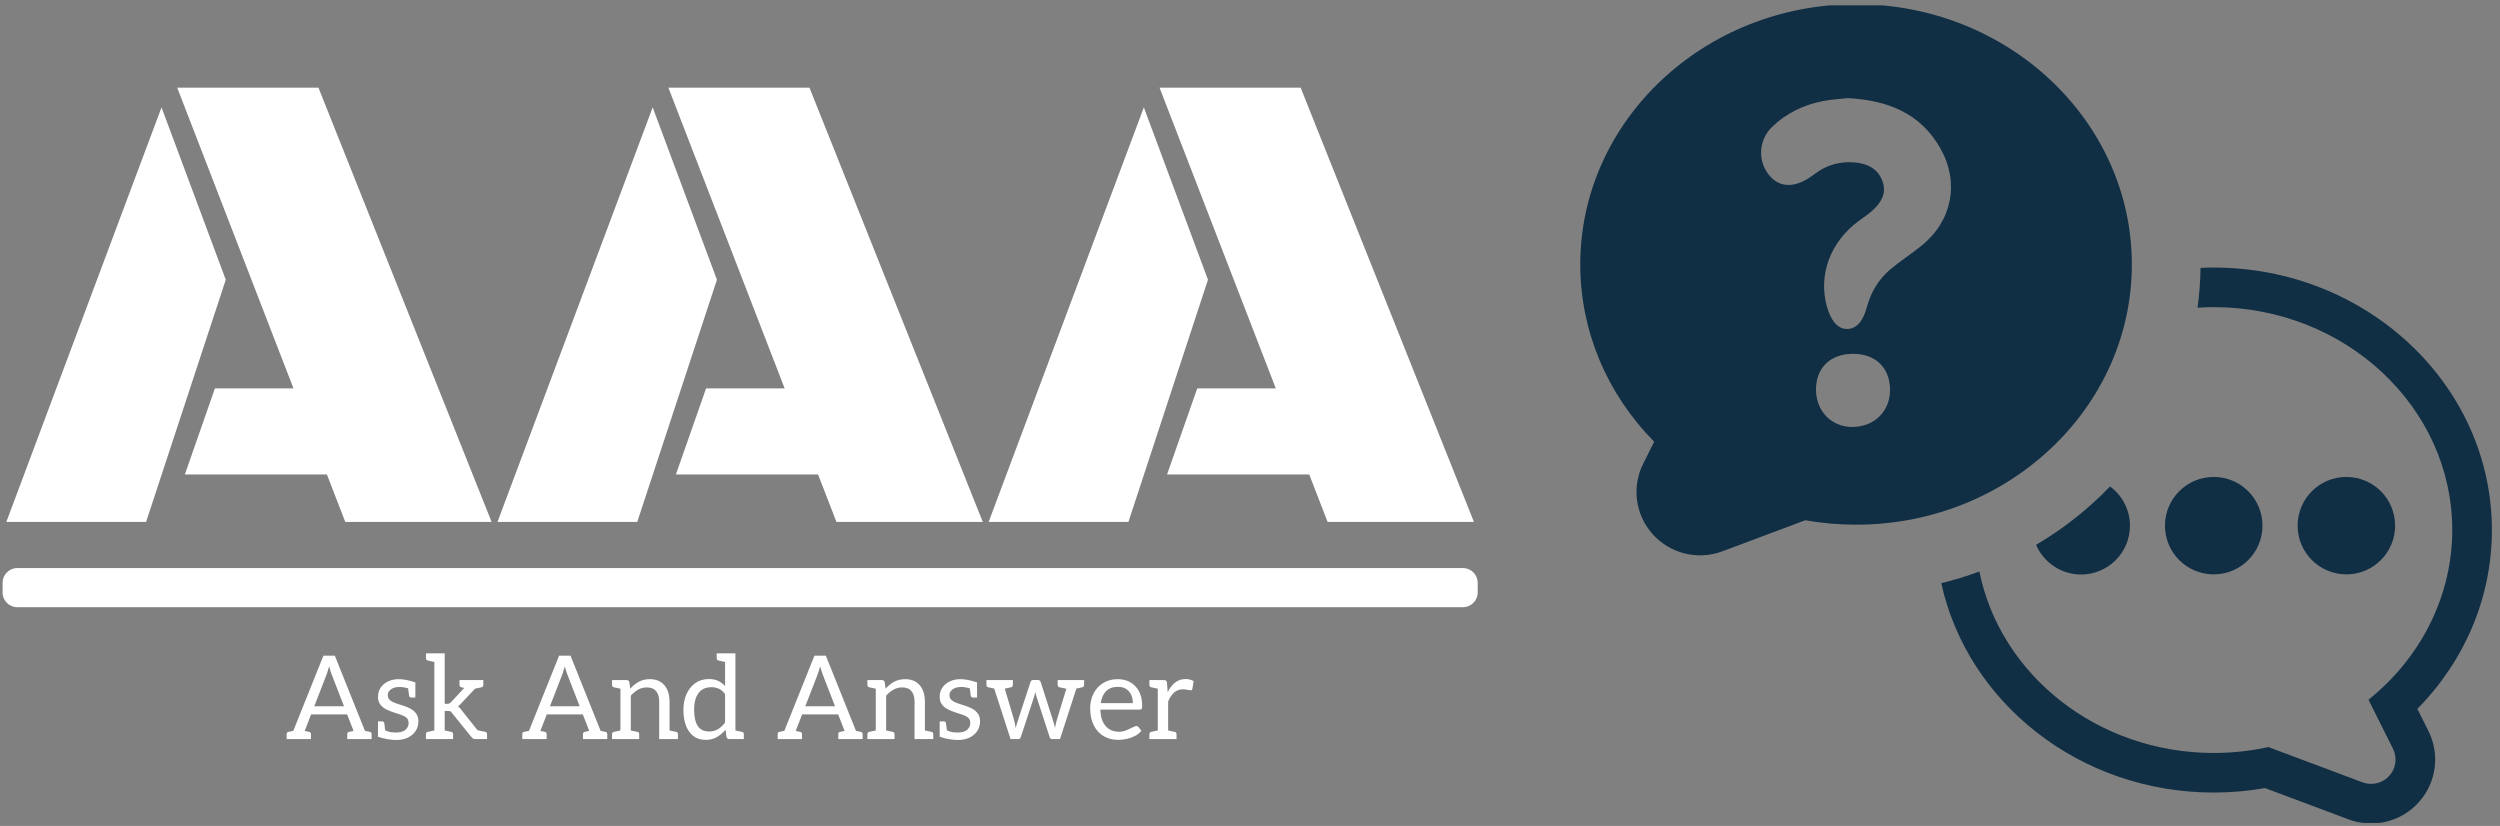 <svg width="339" height="112" viewBox="0 0 339 112" fill="none" xmlns="http://www.w3.org/2000/svg">
<rect x="0" y="0" width="339" height="112" fill="#808080" stroke="none"/>
<g clip-path="url(#clip0_35_7242)">
<g clip-path="url(#clip1_35_7242)">
<g clip-path="url(#clip2_35_7242)">
<g clip-path="url(#clip3_35_7242)">
<g clip-path="url(#clip4_35_7242)">
<path d="M198.374 77.027H2.351C1.246 77.027 0.351 77.922 0.351 79.026V80.339C0.351 81.443 1.246 82.338 2.351 82.338H198.374C199.478 82.338 200.374 81.443 200.374 80.339V79.026C200.374 77.922 199.478 77.027 198.374 77.027Z" fill="white"/>
<g clip-path="url(#clip5_35_7242)">
<g clip-path="url(#clip6_35_7242)">
<path d="M46.819 70.772L44.327 64.338H25.067L29.141 52.671H39.798L24.03 11.889H43.181L66.661 70.772H46.819ZM30.614 37.932L19.811 70.772H0.859L21.902 14.56L30.614 37.932ZM113.421 70.772L110.929 64.338H91.65L95.743 52.671H106.4L90.632 11.889H109.765L133.263 70.772H113.421ZM97.216 37.932L86.412 70.772H67.461L88.504 14.56L97.216 37.932ZM180.023 70.772L177.531 64.338H158.252L162.345 52.671H173.002L157.234 11.889H176.367L199.865 70.772H180.023ZM163.8 37.932L153.014 70.772H134.063L155.106 14.56L163.8 37.932Z" fill="white"/>
</g>
</g>
<g clip-path="url(#clip7_35_7242)">
<g clip-path="url(#clip8_35_7242)">
<path d="M40.509 100.216H39.325L43.855 88.908H45.402L49.931 100.216H48.748C48.611 100.216 48.501 100.182 48.416 100.112C48.332 100.045 48.269 99.959 48.227 99.854L44.96 91.416C44.907 91.269 44.852 91.108 44.796 90.933C44.737 90.761 44.681 90.57 44.628 90.359C44.565 90.57 44.507 90.764 44.455 90.943C44.402 91.121 44.349 91.284 44.297 91.432L41.03 99.854C40.998 99.948 40.938 100.032 40.85 100.106C40.759 100.18 40.646 100.216 40.509 100.216ZM41.33 100.216H40.493V99.239H41.33V100.216ZM47.406 96.873H41.898L42.324 95.769H46.98L47.406 96.873ZM48.811 100.216H47.974V99.239H48.811V100.216ZM40.477 100.216H38.867V99.57C38.867 99.475 38.889 99.398 38.931 99.34C38.973 99.283 39.036 99.249 39.12 99.239L40.304 98.986L40.477 100.216ZM42.166 100.216H40.556L40.73 98.986L41.914 99.239C41.998 99.249 42.061 99.283 42.103 99.34C42.145 99.398 42.166 99.475 42.166 99.57V100.216ZM48.7 100.216H47.09V99.57C47.09 99.475 47.112 99.398 47.154 99.34C47.196 99.283 47.259 99.249 47.343 99.239L48.527 98.986L48.7 100.216ZM50.389 100.216H48.779L48.953 98.986L50.137 99.239C50.221 99.249 50.284 99.283 50.326 99.34C50.368 99.398 50.389 99.475 50.389 99.57V100.216ZM53.735 100.343C53.356 100.343 52.932 100.301 52.463 100.216C51.996 100.132 51.594 100.027 51.257 99.901V98.734L51.952 98.892C52.089 98.986 52.306 99.083 52.605 99.182C52.906 99.283 53.257 99.333 53.656 99.333C54.256 99.333 54.698 99.209 54.982 98.961C55.266 98.715 55.408 98.413 55.408 98.056C55.408 97.74 55.314 97.499 55.124 97.33C54.935 97.162 54.682 97.025 54.367 96.92C54.051 96.815 53.709 96.705 53.341 96.589C52.962 96.463 52.615 96.316 52.299 96.147C51.983 95.979 51.731 95.76 51.541 95.491C51.352 95.224 51.257 94.886 51.257 94.476C51.257 94.002 51.38 93.587 51.627 93.23C51.875 92.872 52.212 92.594 52.637 92.394C53.064 92.194 53.546 92.094 54.083 92.094C54.388 92.094 54.727 92.131 55.099 92.204C55.474 92.278 55.882 92.388 56.324 92.536V93.482L55.487 93.372C55.266 93.308 55.042 93.256 54.815 93.214C54.59 93.172 54.372 93.151 54.161 93.151C53.856 93.151 53.585 93.198 53.347 93.293C53.111 93.387 52.925 93.519 52.788 93.687C52.651 93.855 52.583 94.05 52.583 94.271C52.583 94.565 52.696 94.798 52.921 94.971C53.148 95.145 53.425 95.285 53.751 95.39C54.077 95.496 54.388 95.595 54.682 95.69C55.029 95.795 55.358 95.932 55.667 96.1C55.979 96.268 56.234 96.489 56.434 96.763C56.634 97.036 56.734 97.393 56.734 97.835C56.734 98.308 56.61 98.734 56.362 99.112C56.115 99.491 55.768 99.791 55.32 100.011C54.874 100.232 54.346 100.343 53.735 100.343ZM55.471 94.334L55.314 93.151L56.324 93.356V94.586H55.803C55.698 94.586 55.619 94.563 55.566 94.517C55.514 94.468 55.482 94.407 55.471 94.334ZM52.11 98.072L52.267 99.254L51.257 99.049V97.819H51.778C51.894 97.819 51.975 97.842 52.021 97.889C52.07 97.937 52.099 97.998 52.11 98.072ZM60.301 100.216H58.897V88.593H60.301V95.438H60.664C60.769 95.438 60.859 95.422 60.932 95.39C61.006 95.359 61.08 95.301 61.154 95.217L63.679 92.504C63.763 92.42 63.842 92.352 63.916 92.299C63.989 92.246 64.094 92.22 64.231 92.22H65.51L62.558 95.359C62.484 95.432 62.413 95.506 62.343 95.58C62.276 95.653 62.195 95.716 62.1 95.769C62.279 95.895 62.437 96.063 62.574 96.274L65.699 100.216H64.436C64.321 100.216 64.226 100.192 64.152 100.144C64.079 100.098 64 100.027 63.916 99.933L61.28 96.668C61.206 96.552 61.129 96.479 61.049 96.447C60.971 96.415 60.854 96.4 60.696 96.4H60.301V100.216ZM64.105 93.45L63.884 93.498L63.553 92.977V92.22H65.383L64.105 93.45ZM64.61 98.986L64.436 100.216L63.679 98.781L64.61 98.986ZM59.37 100.216H57.76V99.57C57.76 99.475 57.781 99.398 57.823 99.34C57.865 99.283 57.928 99.249 58.013 99.239L59.196 98.986L59.37 100.216ZM61.438 100.216H59.828L60.001 98.986L61.185 99.239C61.269 99.249 61.332 99.283 61.374 99.34C61.416 99.398 61.438 99.475 61.438 99.57V100.216ZM57.76 88.593H59.37L59.196 89.823L58.013 89.571C57.928 89.55 57.865 89.513 57.823 89.46C57.781 89.408 57.76 89.334 57.76 89.239V88.593ZM63.931 92.22H65.541V92.867C65.541 92.962 65.52 93.035 65.478 93.088C65.436 93.14 65.373 93.177 65.289 93.198L64.105 93.45L63.931 92.22ZM62.306 92.22H63.916L63.742 93.45L62.558 93.198C62.474 93.177 62.411 93.14 62.369 93.088C62.327 93.035 62.306 92.962 62.306 92.867V92.22ZM66.046 100.216H64.436L64.61 98.986L65.794 99.239C65.878 99.249 65.941 99.283 65.983 99.34C66.025 99.398 66.046 99.475 66.046 99.57V100.216ZM72.467 100.216H71.283L75.813 88.908H77.36L81.89 100.216H80.706C80.569 100.216 80.459 100.182 80.374 100.112C80.29 100.045 80.227 99.959 80.185 99.854L76.918 91.416C76.865 91.269 76.811 91.108 76.754 90.933C76.695 90.761 76.639 90.57 76.586 90.359C76.523 90.57 76.465 90.764 76.413 90.943C76.36 91.121 76.308 91.284 76.255 91.432L72.988 99.854C72.956 99.948 72.896 100.032 72.808 100.106C72.717 100.18 72.604 100.216 72.467 100.216ZM73.288 100.216H72.451V99.239H73.288V100.216ZM79.364 96.873H73.856L74.282 95.769H78.938L79.364 96.873ZM80.769 100.216H79.933V99.239H80.769V100.216ZM72.435 100.216H70.826V99.57C70.826 99.475 70.847 99.398 70.889 99.34C70.931 99.283 70.994 99.249 71.078 99.239L72.262 98.986L72.435 100.216ZM74.124 100.216H72.514L72.688 98.986L73.872 99.239C73.956 99.249 74.019 99.283 74.061 99.34C74.103 99.398 74.124 99.475 74.124 99.57V100.216ZM80.659 100.216H79.049V99.57C79.049 99.475 79.07 99.398 79.112 99.34C79.154 99.283 79.217 99.249 79.301 99.239L80.485 98.986L80.659 100.216ZM82.347 100.216H80.737L80.911 98.986L82.095 99.239C82.179 99.249 82.242 99.283 82.284 99.34C82.326 99.398 82.347 99.475 82.347 99.57V100.216ZM85.536 100.216H84.131V92.22H84.967C85.178 92.22 85.304 92.32 85.346 92.52L85.457 93.387C85.804 92.998 86.193 92.685 86.625 92.447C87.056 92.212 87.551 92.094 88.108 92.094C88.698 92.094 89.189 92.22 89.582 92.473C89.978 92.725 90.278 93.079 90.482 93.536C90.688 93.994 90.791 94.523 90.791 95.122V100.216H89.387V95.122C89.387 94.523 89.247 94.055 88.967 93.719C88.689 93.382 88.266 93.214 87.698 93.214C87.287 93.214 86.9 93.314 86.536 93.513C86.174 93.713 85.841 93.987 85.536 94.334V100.216ZM84.604 100.216H82.994V99.57C82.994 99.475 83.016 99.398 83.058 99.34C83.1 99.283 83.163 99.249 83.247 99.239L84.431 98.986L84.604 100.216ZM86.672 100.216H85.062L85.236 98.986L86.419 99.239C86.504 99.249 86.567 99.283 86.609 99.34C86.651 99.398 86.672 99.475 86.672 99.57V100.216ZM91.928 100.216H90.318L90.492 98.986L91.675 99.239C91.759 99.249 91.823 99.283 91.865 99.34C91.907 99.398 91.928 99.475 91.928 99.57V100.216ZM82.994 92.22H84.604L84.431 93.45L83.247 93.198C83.163 93.177 83.1 93.14 83.058 93.088C83.016 93.035 82.994 92.962 82.994 92.867V92.22ZM95.7 100.327C95.048 100.327 94.495 100.159 94.043 99.822C93.59 99.486 93.248 99.009 93.017 98.393C92.785 97.779 92.67 97.062 92.67 96.242C92.67 95.464 92.806 94.762 93.08 94.135C93.354 93.51 93.75 93.011 94.27 92.637C94.792 92.264 95.411 92.078 96.126 92.078C96.621 92.078 97.042 92.162 97.389 92.331C97.736 92.499 98.046 92.73 98.32 93.025V88.593H99.725V100.216H98.888C98.678 100.216 98.552 100.117 98.509 99.917L98.383 98.955C98.036 99.365 97.644 99.696 97.206 99.948C96.77 100.201 96.268 100.327 95.7 100.327ZM96.158 99.191C96.621 99.191 97.023 99.086 97.364 98.876C97.707 98.666 98.025 98.366 98.32 97.977V94.113C98.057 93.766 97.773 93.524 97.468 93.387C97.163 93.251 96.821 93.182 96.442 93.182C95.947 93.182 95.526 93.3 95.179 93.536C94.832 93.773 94.569 94.12 94.39 94.576C94.211 95.035 94.122 95.59 94.122 96.242C94.122 97.199 94.285 97.93 94.611 98.434C94.937 98.939 95.453 99.191 96.158 99.191ZM97.184 88.593H98.793L98.62 89.823L97.436 89.571C97.352 89.55 97.289 89.513 97.247 89.46C97.205 89.408 97.184 89.334 97.184 89.239V88.593ZM100.861 100.216H99.251L99.425 98.986L100.609 99.239C100.693 99.249 100.756 99.283 100.798 99.34C100.84 99.398 100.861 99.475 100.861 99.57V100.216ZM107.092 100.216H105.909L110.438 88.908H111.985L116.515 100.216H115.331C115.195 100.216 115.084 100.182 115 100.112C114.916 100.045 114.853 99.959 114.81 99.854L111.543 91.416C111.491 91.269 111.436 91.108 111.379 90.933C111.32 90.761 111.264 90.57 111.212 90.359C111.149 90.57 111.091 90.764 111.038 90.943C110.986 91.121 110.933 91.284 110.88 91.432L107.613 99.854C107.582 99.948 107.522 100.032 107.433 100.106C107.343 100.18 107.229 100.216 107.092 100.216ZM107.913 100.216H107.077V99.239H107.913V100.216ZM113.99 96.873H108.481L108.907 95.769H113.564L113.99 96.873ZM115.394 100.216H114.558V99.239H115.394V100.216ZM107.061 100.216H105.451V99.57C105.451 99.475 105.472 99.398 105.514 99.34C105.556 99.283 105.619 99.249 105.703 99.239L106.887 98.986L107.061 100.216ZM108.75 100.216H107.14L107.313 98.986L108.497 99.239C108.581 99.249 108.644 99.283 108.687 99.34C108.729 99.398 108.75 99.475 108.75 99.57V100.216ZM115.284 100.216H113.674V99.57C113.674 99.475 113.695 99.398 113.737 99.34C113.779 99.283 113.842 99.249 113.927 99.239L115.11 98.986L115.284 100.216ZM116.973 100.216H115.363L115.536 98.986L116.72 99.239C116.804 99.249 116.868 99.283 116.91 99.34C116.952 99.398 116.973 99.475 116.973 99.57V100.216ZM120.161 100.216H118.756V92.22H119.593C119.803 92.22 119.93 92.32 119.972 92.52L120.082 93.387C120.429 92.998 120.819 92.685 121.25 92.447C121.681 92.212 122.176 92.094 122.734 92.094C123.323 92.094 123.814 92.22 124.208 92.473C124.603 92.725 124.903 93.079 125.107 93.536C125.314 93.994 125.417 94.523 125.417 95.122V100.216H124.012V95.122C124.012 94.523 123.872 94.055 123.592 93.719C123.314 93.382 122.892 93.214 122.323 93.214C121.913 93.214 121.526 93.314 121.162 93.513C120.8 93.713 120.466 93.987 120.161 94.334V100.216ZM119.23 100.216H117.62V99.57C117.62 99.475 117.641 99.398 117.683 99.34C117.725 99.283 117.788 99.249 117.872 99.239L119.056 98.986L119.23 100.216ZM121.297 100.216H119.687L119.861 98.986L121.045 99.239C121.129 99.249 121.192 99.283 121.234 99.34C121.276 99.398 121.297 99.475 121.297 99.57V100.216ZM126.553 100.216H124.943L125.117 98.986L126.301 99.239C126.385 99.249 126.448 99.283 126.49 99.34C126.532 99.398 126.553 99.475 126.553 99.57V100.216ZM117.62 92.22H119.23L119.056 93.45L117.872 93.198C117.788 93.177 117.725 93.14 117.683 93.088C117.641 93.035 117.62 92.962 117.62 92.867V92.22ZM129.899 100.343C129.521 100.343 129.096 100.301 128.627 100.216C128.16 100.132 127.758 100.027 127.421 99.901V98.734L128.116 98.892C128.253 98.986 128.47 99.083 128.769 99.182C129.07 99.283 129.421 99.333 129.82 99.333C130.42 99.333 130.862 99.209 131.146 98.961C131.43 98.715 131.572 98.413 131.572 98.056C131.572 97.74 131.478 97.499 131.288 97.33C131.099 97.162 130.846 97.025 130.531 96.92C130.215 96.815 129.873 96.705 129.505 96.589C129.126 96.463 128.779 96.316 128.463 96.147C128.147 95.979 127.895 95.76 127.705 95.491C127.516 95.224 127.421 94.886 127.421 94.476C127.421 94.002 127.544 93.587 127.791 93.23C128.039 92.872 128.376 92.594 128.801 92.394C129.228 92.194 129.71 92.094 130.247 92.094C130.552 92.094 130.89 92.131 131.263 92.204C131.638 92.278 132.046 92.388 132.488 92.536V93.482L131.651 93.372C131.43 93.308 131.206 93.256 130.979 93.214C130.754 93.172 130.536 93.151 130.325 93.151C130.02 93.151 129.749 93.198 129.511 93.293C129.275 93.387 129.089 93.519 128.952 93.687C128.816 93.855 128.747 94.05 128.747 94.271C128.747 94.565 128.86 94.798 129.085 94.971C129.312 95.145 129.589 95.285 129.915 95.39C130.241 95.496 130.552 95.595 130.846 95.69C131.194 95.795 131.522 95.932 131.831 96.1C132.143 96.268 132.398 96.489 132.598 96.763C132.798 97.036 132.898 97.393 132.898 97.835C132.898 98.308 132.774 98.734 132.526 99.112C132.279 99.491 131.932 99.791 131.484 100.011C131.038 100.232 130.51 100.343 129.899 100.343ZM131.635 94.334L131.478 93.151L132.488 93.356V94.586H131.967C131.862 94.586 131.783 94.563 131.73 94.517C131.678 94.468 131.646 94.407 131.635 94.334ZM128.274 98.072L128.431 99.254L127.421 99.049V97.819H127.942C128.058 97.819 128.139 97.842 128.185 97.889C128.234 97.937 128.263 97.998 128.274 98.072ZM138.088 100.216H137.03L134.442 92.22H135.547C135.789 92.22 135.936 92.32 135.989 92.52L137.519 97.662C137.562 97.851 137.602 98.032 137.639 98.204C137.675 98.379 137.704 98.555 137.725 98.734C137.756 98.608 137.788 98.487 137.819 98.371C137.851 98.255 137.886 98.14 137.924 98.024C137.959 97.909 137.998 97.788 138.04 97.662L139.729 92.488C139.75 92.404 139.795 92.336 139.865 92.283C139.932 92.231 140.013 92.204 140.108 92.204H140.724C140.934 92.204 141.065 92.299 141.118 92.488L142.775 97.662C142.817 97.777 142.854 97.895 142.886 98.015C142.917 98.137 142.949 98.255 142.981 98.371C143.012 98.487 143.038 98.608 143.059 98.734C143.08 98.608 143.102 98.484 143.123 98.362C143.144 98.242 143.17 98.121 143.201 97.999C143.233 97.879 143.265 97.767 143.296 97.662L144.859 92.52C144.88 92.436 144.927 92.364 145.001 92.305C145.074 92.249 145.164 92.22 145.269 92.22H146.327L143.738 100.216H142.618C142.491 100.216 142.397 100.127 142.333 99.948L140.566 94.523C140.524 94.407 140.49 94.286 140.465 94.16C140.437 94.034 140.413 93.913 140.392 93.797C140.371 93.892 140.348 94.002 140.323 94.129C140.295 94.255 140.255 94.391 140.203 94.539L138.419 99.948C138.356 100.127 138.246 100.216 138.088 100.216ZM136.462 92.615H135.278V92.22H136.462V92.615ZM145.743 92.615H144.559V92.22H145.743V92.615ZM133.763 92.22H135.373L135.199 93.45L134.016 93.198C133.931 93.177 133.868 93.14 133.826 93.088C133.784 93.035 133.763 92.962 133.763 92.867V92.22ZM135.736 92.22H137.346V92.867C137.346 92.962 137.325 93.035 137.283 93.088C137.241 93.14 137.178 93.177 137.093 93.198L135.91 93.45L135.736 92.22ZM143.422 92.22H145.032L144.859 93.45L143.675 93.198C143.591 93.177 143.528 93.14 143.486 93.088C143.443 93.035 143.422 92.962 143.422 92.867V92.22ZM145.395 92.22H147.005V92.867C147.005 92.962 146.984 93.035 146.942 93.088C146.9 93.14 146.837 93.177 146.753 93.198L145.569 93.45L145.395 92.22ZM151.646 100.327C150.877 100.327 150.207 100.153 149.635 99.806C149.06 99.459 148.615 98.965 148.299 98.324C147.984 97.683 147.826 96.925 147.826 96.053C147.826 95.306 147.979 94.633 148.284 94.034C148.589 93.435 149.023 92.962 149.587 92.615C150.149 92.268 150.809 92.094 151.567 92.094C152.23 92.094 152.808 92.241 153.303 92.536C153.797 92.83 154.185 93.242 154.464 93.772C154.742 94.304 154.881 94.938 154.881 95.674C154.881 95.895 154.858 96.042 154.812 96.116C154.763 96.189 154.671 96.226 154.534 96.226H149.215C149.215 96.258 149.215 96.291 149.215 96.327C149.215 96.365 149.215 96.4 149.215 96.431C149.268 97.314 149.515 98 149.957 98.488C150.399 98.978 150.998 99.223 151.756 99.223C152.082 99.223 152.406 99.157 152.728 99.024C153.048 98.894 153.332 98.766 153.581 98.639C153.827 98.513 154.003 98.45 154.108 98.45C154.224 98.45 154.313 98.492 154.376 98.576L154.771 99.097C154.56 99.37 154.279 99.598 153.928 99.781C153.574 99.966 153.198 100.103 152.798 100.191C152.398 100.282 152.014 100.327 151.646 100.327ZM149.262 95.343H153.618C153.618 94.691 153.44 94.16 153.082 93.75C152.724 93.34 152.23 93.135 151.598 93.135C150.914 93.135 150.378 93.329 149.988 93.719C149.599 94.108 149.357 94.649 149.262 95.343ZM158.401 100.216H156.996V92.22H157.801C157.959 92.22 158.069 92.249 158.133 92.305C158.196 92.364 158.232 92.467 158.243 92.615L158.338 93.861C158.611 93.303 158.948 92.867 159.348 92.552C159.748 92.236 160.221 92.078 160.768 92.078C160.989 92.078 161.189 92.105 161.368 92.157C161.547 92.21 161.71 92.278 161.857 92.362L161.684 93.419C161.673 93.482 161.644 93.529 161.595 93.561C161.549 93.592 161.494 93.608 161.431 93.608C161.358 93.608 161.216 93.584 161.005 93.536C160.795 93.489 160.61 93.466 160.453 93.466C159.969 93.466 159.56 93.608 159.228 93.892C158.897 94.176 158.622 94.586 158.401 95.122V100.216ZM159.537 100.216H157.927L158.101 98.986L159.285 99.239C159.369 99.249 159.432 99.283 159.474 99.34C159.516 99.398 159.537 99.475 159.537 99.57V100.216ZM157.47 100.216H155.86V99.57C155.86 99.475 155.881 99.398 155.923 99.34C155.965 99.283 156.028 99.249 156.112 99.239L157.296 98.986L157.47 100.216ZM155.86 92.22H157.47L157.296 93.45L156.112 93.198C156.028 93.177 155.965 93.14 155.923 93.088C155.881 93.035 155.86 92.962 155.86 92.867V92.22Z" fill="white"/>
</g>
</g>
</g>
</g>
<g clip-path="url(#clip9_35_7242)">
<g clip-path="url(#clip10_35_7242)">
<path d="M251.682 0.568C231.06 0.568 214.285 16.398 214.285 35.858C214.285 44.807 217.841 53.331 224.307 59.899L222.825 62.861C222.059 64.381 221.764 66.094 221.976 67.782C222.189 69.47 222.899 71.057 224.017 72.34L224.127 72.466C225.287 73.746 226.805 74.65 228.484 75.059C230.163 75.468 231.927 75.364 233.546 74.76L244.787 70.546C247.048 70.945 249.368 71.147 251.682 71.147C272.301 71.147 289.078 55.317 289.078 35.858C289.076 16.398 272.301 0.568 251.682 0.568ZM251.185 57.895C248.344 57.905 246.255 55.761 246.249 52.833C246.243 49.87 248.194 47.982 251.269 47.976C254.318 47.97 256.277 49.87 256.291 52.844C256.305 55.765 254.164 57.883 251.185 57.895ZM260.556 33.317C259.22 34.396 257.772 35.335 256.448 36.426C254.791 37.789 253.715 39.545 253.15 41.637C252.607 43.654 251.68 44.607 250.464 44.609C249.22 44.611 248.272 43.546 247.715 41.519C246.543 37.255 248.198 32.813 252.006 29.986C252.639 29.516 253.31 29.084 253.891 28.555C255.051 27.504 255.849 26.261 255.278 24.616C254.687 22.91 253.272 22.201 251.62 22.037C249.616 21.837 247.743 22.324 246.107 23.563C245.959 23.675 245.806 23.781 245.654 23.889C243.462 25.472 241.407 25.476 240.021 23.903C239.193 22.972 238.757 21.757 238.806 20.512C238.854 19.267 239.382 18.09 240.279 17.225C242.234 15.327 244.61 14.198 247.269 13.692C248.402 13.476 249.568 13.416 250.568 13.304C255.945 13.6 260.372 15.309 263.094 20.078C265.745 24.726 264.731 29.944 260.556 33.317Z" fill="#102E44"/>
<path d="M327.791 96.125C334.314 89.501 337.9 80.904 337.9 71.876C337.9 52.248 320.978 36.28 300.178 36.28C299.579 36.28 298.984 36.296 298.392 36.322C298.371 38.152 298.231 39.953 297.987 41.725C298.712 41.679 299.441 41.647 300.178 41.647C318.015 41.647 332.527 55.207 332.527 71.874C332.527 80.455 328.586 88.677 321.719 94.426L321.168 94.888L324.482 101.514C324.783 102.107 324.896 102.778 324.807 103.437C324.718 104.096 324.431 104.713 323.983 105.205C323.537 105.696 322.953 106.043 322.308 106.2C321.663 106.357 320.986 106.317 320.363 106.086L307.594 101.302L307.334 101.358C304.982 101.853 302.584 102.103 300.18 102.102C284.401 102.102 271.233 91.489 268.403 77.501C266.712 78.124 264.988 78.652 263.239 79.082C266.78 95.266 281.997 107.469 300.18 107.469C302.514 107.469 304.854 107.265 307.136 106.863L318.474 111.112C320.107 111.723 321.887 111.829 323.581 111.417C325.276 111.004 326.807 110.092 327.975 108.798L328.086 108.672C329.213 107.378 329.929 105.777 330.143 104.075C330.357 102.372 330.059 100.645 329.288 99.112L327.791 96.125Z" fill="#102E44"/>
<path d="M318.168 77.885C321.819 77.885 324.778 74.927 324.778 71.279C324.778 67.63 321.819 64.673 318.168 64.673C314.517 64.673 311.557 67.63 311.557 71.279C311.557 74.927 314.517 77.885 318.168 77.885Z" fill="#102E44"/>
<path d="M300.18 77.885C303.831 77.885 306.791 74.927 306.791 71.279C306.791 67.63 303.831 64.673 300.18 64.673C296.529 64.673 293.57 67.63 293.57 71.279C293.57 74.927 296.529 77.885 300.18 77.885Z" fill="#102E44"/>
<path d="M286.12 65.968C283.155 69.05 279.781 71.711 276.091 73.875C276.603 75.069 277.453 76.087 278.537 76.804C279.621 77.52 280.891 77.903 282.191 77.906C283.95 77.905 285.636 77.206 286.88 75.963C288.123 74.721 288.822 73.036 288.824 71.278C288.821 70.243 288.575 69.224 288.105 68.301C287.635 67.379 286.955 66.579 286.12 65.968Z" fill="#102E44"/>
</g>
</g>
</g>
</g>
</g>
<defs>
<clipPath id="clip0_35_7242">
<rect width="338.25" height="110.864" fill="white" transform="translate(0 0.722)"/>
</clipPath>
<clipPath id="clip1_35_7242">
<rect width="337.549" height="111.095" fill="white" transform="translate(0.351 0.568)"/>
</clipPath>
<clipPath id="clip2_35_7242">
<rect width="337.549" height="111.095" fill="white" transform="translate(0.351 0.568)"/>
</clipPath>
<clipPath id="clip3_35_7242">
<rect width="200.023" height="88.454" fill="white" transform="translate(0.351 11.889)"/>
</clipPath>
<clipPath id="clip4_35_7242">
<rect width="200.023" height="88.454" fill="white" transform="translate(0.351 11.889)"/>
</clipPath>
<clipPath id="clip5_35_7242">
<rect width="199.028" height="58.883" fill="white" transform="translate(0.848 11.889)"/>
</clipPath>
<clipPath id="clip6_35_7242">
<rect width="199.028" height="58.883" fill="white" transform="translate(0.848 11.889)"/>
</clipPath>
<clipPath id="clip7_35_7242">
<rect width="122.999" height="11.75" fill="white" transform="translate(38.862 88.593)"/>
</clipPath>
<clipPath id="clip8_35_7242">
<rect width="122.999" height="11.75" fill="white" transform="translate(38.862 88.593)"/>
</clipPath>
<clipPath id="clip9_35_7242">
<rect width="123.614" height="111.095" fill="white" transform="translate(214.285 0.568)"/>
</clipPath>
<clipPath id="clip10_35_7242">
<rect width="123.614" height="111.095" fill="white" transform="translate(214.285 0.568)"/>
</clipPath>
</defs>
</svg>
